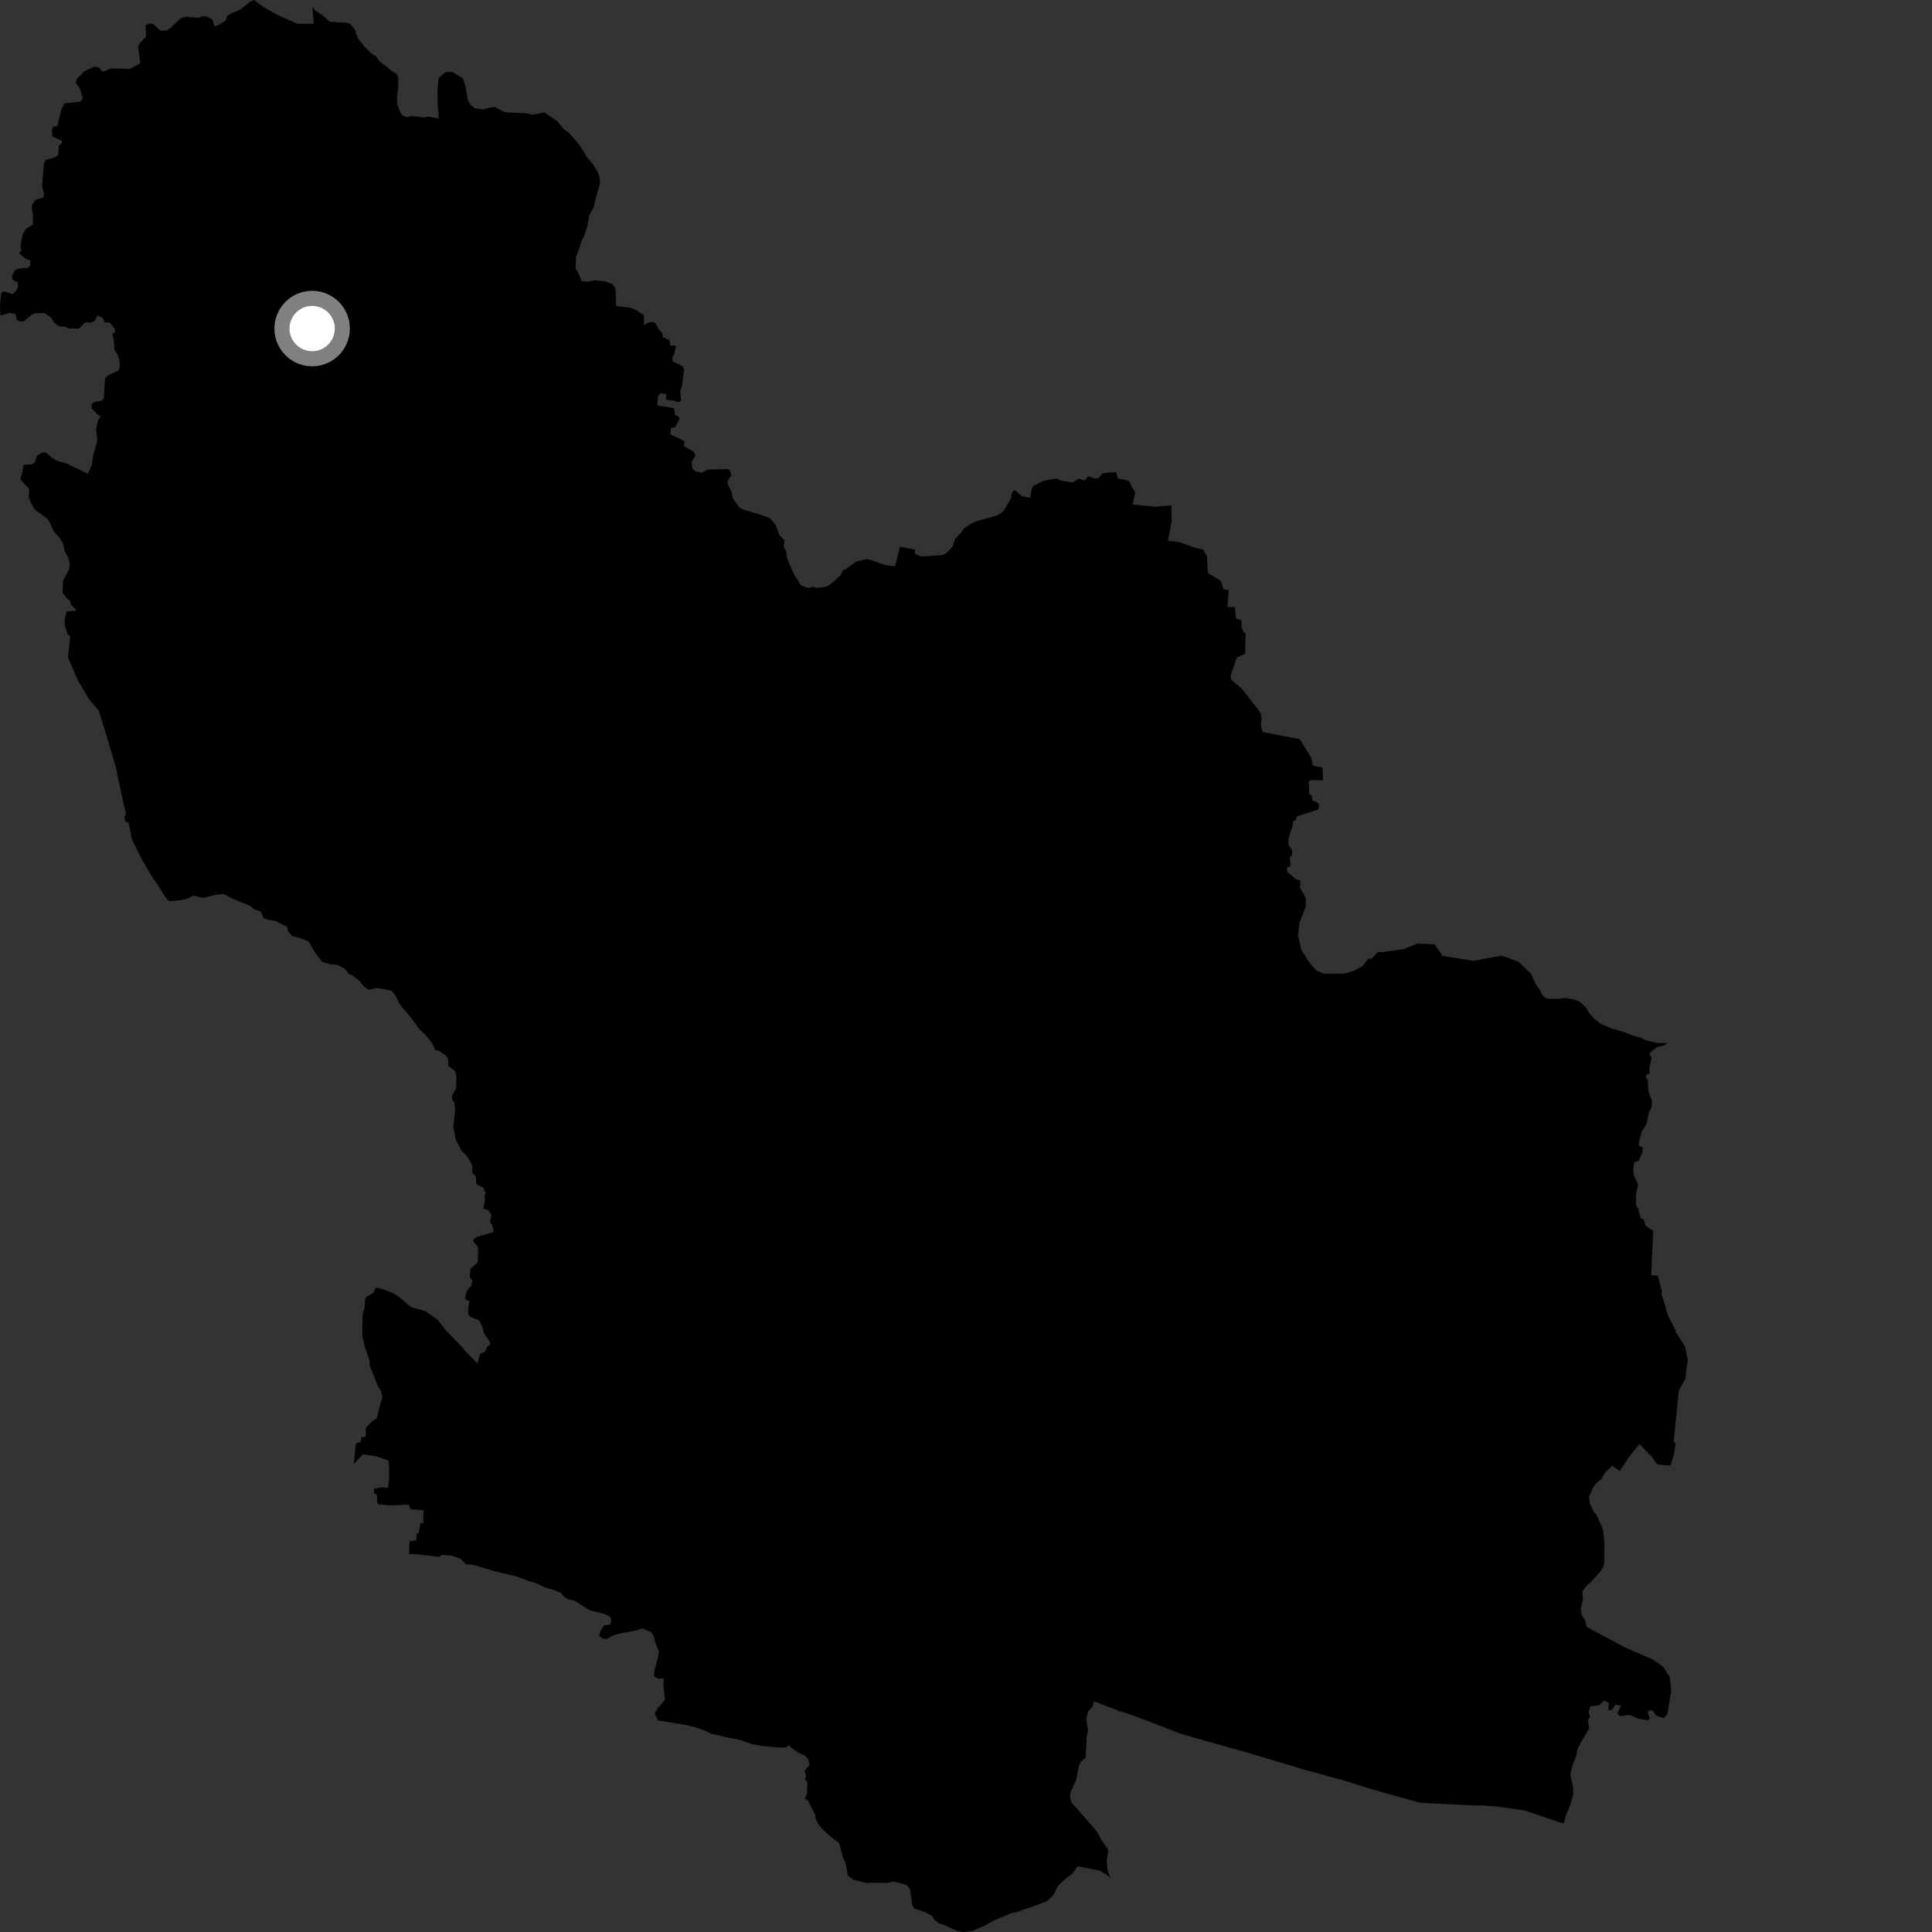 <?xml version="1.0" encoding="utf-8" ?>
<svg baseProfile="full" height="1024" version="1.1" width="1024" xmlns="http://www.w3.org/2000/svg" xmlns:ev="http://www.w3.org/2001/xml-events" xmlns:xlink="http://www.w3.org/1999/xlink"><rect width="100%" height="100%" fill="#333333" stroke="none"/><defs /><polygon fill="black" points="696.078,512.615 693.653,509.614 689.632,503.332 687.983,495.826 688.615,489.311 692.081,480.637 692.242,476.66 691.461,474.577 689.077,470.6 689.185,466.663 687.002,466.052 682.228,462.075 682.121,459.861 684.049,459.085 683.603,454.271 684.694,453.644 684.896,450.811 683.03,447.968 682.865,444.552 684.981,437.977 685.381,435.146 686.541,434.906 687.432,432.708 698.692,429.049 699.16,426.798 698.133,425.194 695.657,424.378 695.23,421.349 694.026,421.14 693.616,414.362 694.537,413.429 701.239,413.56 700.963,406.824 695.856,405.772 694.949,401.591 688.874,391.754 669.112,387.975 668.304,384.101 668.727,380.182 667.976,377.652 658.311,365.11 652.57,360.296 652.194,358.339 655.547,348.47 659.947,346.547 660.188,335.708 658.999,334.897 658.042,332.379 658.051,328.735 655.103,327.815 654.522,321.807 650.601,321.726 651.221,312.764 648.459,312.282 647.276,308.562 646.098,307.152 640.838,304.216 640.178,303.479 639.693,294.88 637.737,291.401 632.65,290.062 624.842,287.274 619.033,286.632 621.019,276.125 620.921,267.817 611.895,268.57 600.397,267.366 601.654,260.813 599.592,257.619 598.673,255.245 596.428,254.297 592.505,253.704 591.602,250.151 584.336,250.798 582.221,253.501 580.061,253.559 576.759,252.41 574.997,254.646 571.505,253.73 568.732,255.696 562.398,254.792 560.128,253.598 553.306,254.765 547.496,257.605 546.619,259.978 546.083,263.859 541.686,262.997 537.798,259.687 536.437,260.826 535.795,264.32 531.651,271.137 528.66,273.11 518.254,276.08 515.178,277.259 510.97,279.996 509.447,282.315 506.212,285.608 504.892,289.658 502.424,292.377 500.313,293.928 498.013,294.339 488.042,294.999 484.949,293.481 485.027,291.335 476.992,289.75 474.43,300.108 469.579,299.593 461.758,296.918 459.269,296.36 453.912,297.539 448.001,301.808 446.777,302.265 445.536,304.902 439.636,310.126 437.537,311.106 432.705,311.607 430.394,311.049 428.531,311.735 424.497,310.227 420.997,304.673 418.072,298.158 416.899,294.709 416.882,292.4 415.37,289.62 415.856,286.267 413.124,283.721 411.239,278.508 408.185,274.667 402.82,272.679 393.838,270.08 391.715,268.801 388.445,264.247 387.923,261.263 385.653,256.341 385.674,254.898 387.7,251.865 386.533,248.927 385.64,248.613 375.076,248.836 372.111,250.518 368.378,249.782 366.912,248.203 366.585,244.764 368.658,241.539 367.701,239.294 362.347,236.46 362.865,233.872 355.279,230.164 355.669,226.671 357.75,226.547 360.166,222.098 359.613,220.781 357.845,220.023 357.234,216.307 348.419,214.885 348.825,209.827 350.245,208.368 353.126,208.882 352.928,211.857 356.482,212.246 359.574,213.24 361.052,212.308 360.507,207.263 361.465,204.395 362.61,195.729 361.756,194.055 356.529,191.568 356.333,189.463 357.299,187.735 358.344,183.184 355.342,183.216 354.814,180.266 351.254,178.659 351.032,176.524 349.152,174.535 347.47,171.432 346.188,170.638 343.722,170.94 341.353,172.319 341.268,167.037 337.103,164.256 334.015,163.099 326.582,162.145 326.372,155.136 325.995,152.38 324.473,150.456 320.458,149.047 315.01,148.537 311.608,149.336 308.254,149.029 306.953,145.655 305.035,142.144 305.378,135.588 305.942,134.67 308.478,127.193 309.745,124.86 311.289,119.862 312.451,113.713 314.569,110.241 316.119,103.701 318.044,97.165 317.669,93.519 316.699,91.024 314.393,87.186 311.306,83.554 306.877,76.46 301.685,70.516 298.781,68.427 295.522,64.388 288.595,59.602 282.438,60.766 278.198,60.003 269.169,59.635 267.054,59.248 262.251,56.763 260.329,56.753 256.292,57.917 251.496,57.339 249.386,55.602 248.042,53.295 246.703,45.615 245.36,41.575 239.801,38.118 236.35,38.111 232.452,41.353 231.87,47.928 231.921,55.585 232.506,60.033 232.413,62.842 227.336,61.812 224.603,62.238 218.135,61.547 215.446,62.086 213.532,61.313 212.192,59.585 210.462,55.154 210.469,50.549 211.047,46.895 211.058,41.136 210.479,39.406 207.025,37.278 205.301,35.545 201.478,32.855 199.189,29.767 196.88,28.422 193.239,24.762 189.996,20.711 188.461,17.448 188.467,16.171 185.603,12.652 183.509,12.059 174.685,11.51 171.503,8.543 167.273,5.787 165.593,3.467 166.315,12.627 157.539,12.572 146.845,7.78 139.247,3.472 134.688,0.0 132.342,1.045 127.269,5.137 122.696,7.005 120.445,8.336 119.564,10.909 116.194,13.067 113.697,13.987 112.492,10.303 109.456,8.724 107.07,8.643 105.164,9.49 98.881,8.812 95.724,9.703 90.33,14.844 87.996,16.253 84.789,16.13 81.293,12.729 79.581,12.413 77.183,13.273 77.453,19.258 74.224,22.784 73.143,24.776 74.241,32.324 74.124,33.732 68.955,36.482 58.855,36.257 54.396,38.062 52.425,35.683 50.033,35.296 44.716,37.758 40.734,41.842 40.152,43.862 42.224,46.73 43.894,52.087 42.726,53.836 34.162,54.774 32.685,57.533 30.347,66.802 28.007,67.217 27.419,69.684 27.907,72.471 32.745,74.566 32.979,75.767 31.299,76.982 30.77,82.26 29.198,83.375 24.231,84.706 23.293,86.479 22.296,99.049 23.411,102.536 22.917,104.64 18.645,106.103 17.019,108.436 16.845,110.605 17.484,113.599 17.417,119.059 13.86,121.212 12.213,123.717 11.236,127.612 10.869,131.445 11.472,132.53 10.086,134.278 13.682,137.121 16.175,138.16 15.95,140.747 14.757,142.193 12.925,141.953 9.388,142.544 7.89,143.325 6.338,146.106 6.604,148.171 9.386,149.694 9.535,151.849 8.682,153.919 6.665,155.983 2.843,154.517 1.022,154.755 0.556,155.998 0.0,162.38 0.134,166.821 0.774,167.206 5.058,165.773 8.39,166.46 8.666,169.105 9.567,170.052 12.265,170.558 16.87,166.721 18.293,166.1 23.448,165.897 26.928,168.129 28.574,170.915 31.287,173.005 34.49,173.262 36.646,174.134 41.636,174.182 45.301,170.859 48.174,171.009 50.202,170.072 51.674,167.237 54.213,168.256 55.452,170.752 58.288,171.084 61.037,174.514 60.935,176.128 59.589,176.923 60.437,181.262 60.606,185.339 62.397,188.136 63.387,191.198 63.405,195.202 62.591,196.441 56.891,199.191 55.654,200.526 55.03,211.017 54.144,212.255 50.244,213.016 48.698,213.971 48.61,216.491 51.342,219.374 53.313,220.783 52.107,222.465 50.922,227.318 51.637,233.479 49.445,241.106 48.601,246.586 46.558,251.115 35.206,245.653 30.071,244.128 27.82,242.827 24.318,239.85 22.238,239.831 19.387,241.774 18.644,244.886 17.113,246.055 13.055,246.294 12.322,246.823 11.881,250.091 10.778,253.95 15.502,259.336 15.154,263.064 16.354,266.488 18.741,270.336 24.755,274.601 25.998,276.205 28.569,281.714 31.61,285.113 33.471,288.13 34.216,292.017 36.143,295.544 37.05,298.812 36.531,301.971 33.456,307.709 33.146,314.006 35.285,317.109 37.303,318.562 37.566,320.378 40.62,323.544 35.316,324.113 34.329,328.07 34.257,331.307 35.836,336.053 37.194,337.263 36.011,348.316 41.088,360.168 47.077,370.424 52.426,376.822 56.371,389.661 61.481,406.94 62.668,413.081 65.875,427.639 66.879,431.302 65.944,432.716 66.402,435.465 68.201,436.152 69.886,444.871 75.513,456.11 80.769,464.939 83.868,469.457 87.376,475.184 89.282,477.37 90.538,477.642 96.789,476.965 99.688,476.145 102.549,474.681 107.679,475.95 113.941,474.344 118.348,473.766 123.023,476.211 132.457,480.09 134.89,482.007 138.312,483.222 139.63,486.553 141.572,487.403 146.044,488.139 152.189,491.243 152.698,493.779 154.84,496.1 160.14,497.519 163.863,499.277 166.241,503.734 170.688,509.817 175.263,511.135 178.671,511.337 182.804,513.528 185.013,516.308 186.458,516.754 189.947,519.366 193.226,523.168 195.468,524.643 199.809,523.6 207.589,525.075 209.631,527.639 211.794,532.246 217.67,539.11 222.414,545.695 225.499,548.526 229.001,552.791 230.67,556.668 232.344,556.809 236.081,559.331 237.459,560.959 237.624,564.923 241.19,567.596 241.934,570.432 241.702,577.038 239.599,580.795 239.588,582.685 240.902,584.579 241.25,589.107 240.26,596.657 241.534,604.017 244.511,609.709 247.888,613.311 249.339,615.911 250.31,617.853 250.288,621.634 252.171,623.525 252.524,627.688 256.29,629.597 257.396,632.43 256.824,633.742 257.002,636.576 256.212,640.534 258.54,641.305 260.543,643.769 259.575,647.541 260.881,649.426 261.692,653.023 252.513,655.648 250.958,656.868 250.989,658.157 252.968,660.397 253.516,662.325 253.176,669.04 249.379,672.529 248.928,676.84 250.343,678.645 249.863,681.37 247.865,683.589 246.822,685.88 246.495,688.659 248.83,689.707 248.15,693.434 248.154,696.512 249.473,698.061 253.957,699.857 255.636,703.24 256.449,706.616 259.597,711.221 259.86,712.81 258.263,713.695 257.061,716.455 254.357,717.809 253.009,722.615 246.864,716.36 245.368,714.461 236.37,705.157 232.07,699.648 225.49,694.882 218.913,693.133 217.029,692.181 211.408,687.23 208.594,685.512 203.898,683.587 199.202,682.411 197.825,685.331 193.994,687.467 193.436,689.005 193.273,693.044 192.337,696.134 192.013,703.251 192.064,708.44 193.445,714.001 195.805,720.915 195.822,723.413 200.521,735.112 201.871,737.226 202.674,740.48 201.361,744.918 199.816,751.587 197.714,752.997 193.952,756.733 193.78,761.625 191.622,761.673 191.093,764.524 189.004,764.746 188.464,766.154 187.542,775.975 192.323,770.836 199.068,771.823 205.791,773.996 206.254,776.981 206.169,784.734 205.63,788.611 202.635,788.27 198.227,789.082 198.325,791.572 199.799,792.275 199.97,796.405 200.773,797.377 206.694,797.872 216.618,797.52 217.874,800.033 224.474,800.483 224.375,807.202 222.783,807.37 221.986,812.536 220.891,812.709 220.689,816.395 216.986,816.96 216.887,823.671 221.585,823.855 232.679,825.142 234.37,824.166 239.256,824.493 244.075,826.061 246.927,829.032 250.775,829.338 261.758,832.7 274.094,835.654 280.082,837.886 283.94,839 288.979,841.438 293.603,842.734 297.087,844.234 299.226,846.51 301.158,847.646 304.442,848.374 312.278,853.37 320.143,855.341 323.349,856.766 323.99,858.75 323.616,861.043 320.285,861.432 318.223,864.386 317.557,866.923 319.459,868.571 321.674,868.653 324.972,866.859 327.975,865.892 337.576,864.094 340.145,863.031 344.974,864.961 346.385,866.901 347.425,870.848 349.239,875.336 348.703,878.643 346.719,886.05 346.635,888.357 348.108,889.529 351.813,889.808 351.61,893.366 352.456,900.903 348.616,905.433 347.082,908.056 348.712,911.877 363.358,914.223 368.558,915.509 373.376,917.193 376.845,918.896 385.705,920.93 392.426,922.219 398.588,924.476 404.155,925.405 411.253,926.119 416.157,926.252 418.112,925.046 419.629,926.546 423.869,929.402 426.431,930.407 428.29,932.167 429.143,935.334 426.393,938.556 427.277,941.282 426.622,942.826 427.848,944.653 427.737,950.595 426.611,953.399 428.269,954.376 432.262,962.302 432.152,963.657 433.793,966.934 435.738,969.311 439.874,973.151 444.735,976.885 446.618,984.067 448.231,987.571 449.359,994.07 452.069,996.217 459.373,998.089 461.676,997.88 470.498,998.007 473.755,997.22 480.49,999.086 482.421,1001.381 483.451,1009.44 484.613,1011.555 490.596,1013.611 494.26,1015.691 495.234,1017.608 497.939,1019.507 500.055,1020.066 507.001,1023.268 510.466,1024.0 515.653,1023.368 522.751,1020.219 526.771,1017.873 536.174,1013.927 538.677,1013.522 549.418,1009.748 554.994,1007.575 558.42,1004.268 560.695,999.629 564.704,995.74 568.242,993.307 571.192,989.186 582.536,991.359 586.31,993.475 588.526,995.49 586.967,990.922 586.662,985.827 587.462,980.461 583.699,975.152 581.756,971.352 578.466,967.349 567.873,955.286 567.169,951.977 567.37,950.1 570.443,943.2 571.835,935.964 572.944,933.713 575.463,931.614 575.906,920.966 576.698,917.042 575.73,910.942 576.794,906.979 579.189,904.305 579.846,901.704 593.684,907.056 597.684,908.238 606.614,911.498 624.879,918.583 632.774,920.953 661.282,928.954 691.358,937.967 712.06,943.647 727.879,948.585 752.809,955.532 779.707,956.844 785.808,956.956 792.659,957.449 807.707,959.473 826.456,965.775 828.863,966.468 829.595,963.288 832.309,956.5 833.88,950.849 833.726,947.071 832.268,940.428 833.456,935.721 835.532,930.226 835.991,927.611 837.347,924.403 842.361,915.941 841.639,911.774 842.791,909.9 841.973,907.713 842.759,904.505 847.672,903.777 850.147,901.342 852.785,902.681 852.379,906.465 854.261,906.284 856.176,903.468 859.006,904.048 857.324,908.23 858.497,909.668 862.849,908.96 864.739,909.179 867.938,910.919 873.591,911.74 874.361,910.798 873.319,907.544 874.27,906.428 876.151,906.821 877.774,909.327 881.852,910.73 883.756,908.404 885.831,895.946 884.939,888.838 881.53,883.428 875.994,879.532 861.449,873.249 840.977,862.316 839.991,858.542 838.262,855.841 837.881,852.765 839.014,847.439 838.653,843.543 841.346,839.891 843.274,838.543 847.497,833.736 849.617,830.861 850.2,829.131 850.397,817.974 849.627,810.668 846.176,802.793 844.833,801.438 842.721,797.019 842.141,793.566 844.257,788.563 845.417,786.835 848.494,784.138 850.986,780.294 854.452,776.84 858.501,779.726 863.664,771.833 868.924,765.363 875.438,772.122 878.356,776.192 885.435,776.799 887.288,770.393 888.137,764.866 887.082,764.363 889.783,737.11 893.431,730.393 893.626,726.934 894.583,720.786 893.053,713.663 888.266,706.156 887.692,704.232 884.05,697.3 882.133,690.384 880.598,686.146 880.8,684.224 878.696,676.152 875.161,675.849 876.234,652.428 872.192,649.64 871,646.019 869.594,645.71 868.136,640.495 867.246,639.133 867.06,633.124 868.287,628.058 866.026,622.934 865.671,620.521 866.13,616.129 868.646,615.112 870.429,610.866 870.814,608.108 868.671,607.338 868.602,605.468 870.082,599.975 872.685,595.751 873.884,589.962 875.377,586.584 875.608,583.614 873.682,578.31 873.352,572.11 872.452,571.609 872.628,569.464 874.268,569.049 874.237,565.843 875.356,560.526 874.269,558.819 874.929,557.595 878.183,555.018 882.174,553.944 883.913,552.864 878.314,552.814 872.069,551.291 869.956,550.133 865.53,548.817 856.48,545.613 854.366,545.252 848.386,542.604 844.72,539.749 842.189,536.701 840.827,534.207 837.145,530.79 833.872,529.659 829.446,528.934 826.943,529.335 820.778,529.401 819.276,529.04 817.301,527.32 816.514,525.216 813.978,521.586 811.357,515.987 804.986,509.827 796.017,506.485 780.947,509.274 764.581,506.679 760.401,500.513 751.352,500.062 743.811,503.085 732.253,504.714 730.374,504.483 727.067,508.03 725.15,508.236 722.301,511.909 717.9,514.441 712.548,516.011 701.804,516.078 697.959,514.561 696.078,512.615" /><circle cx="165.44" cy="174.143" fill="rgb(100%,100%,100%)" r="16" stroke="grey" stroke-width="8" /></svg>